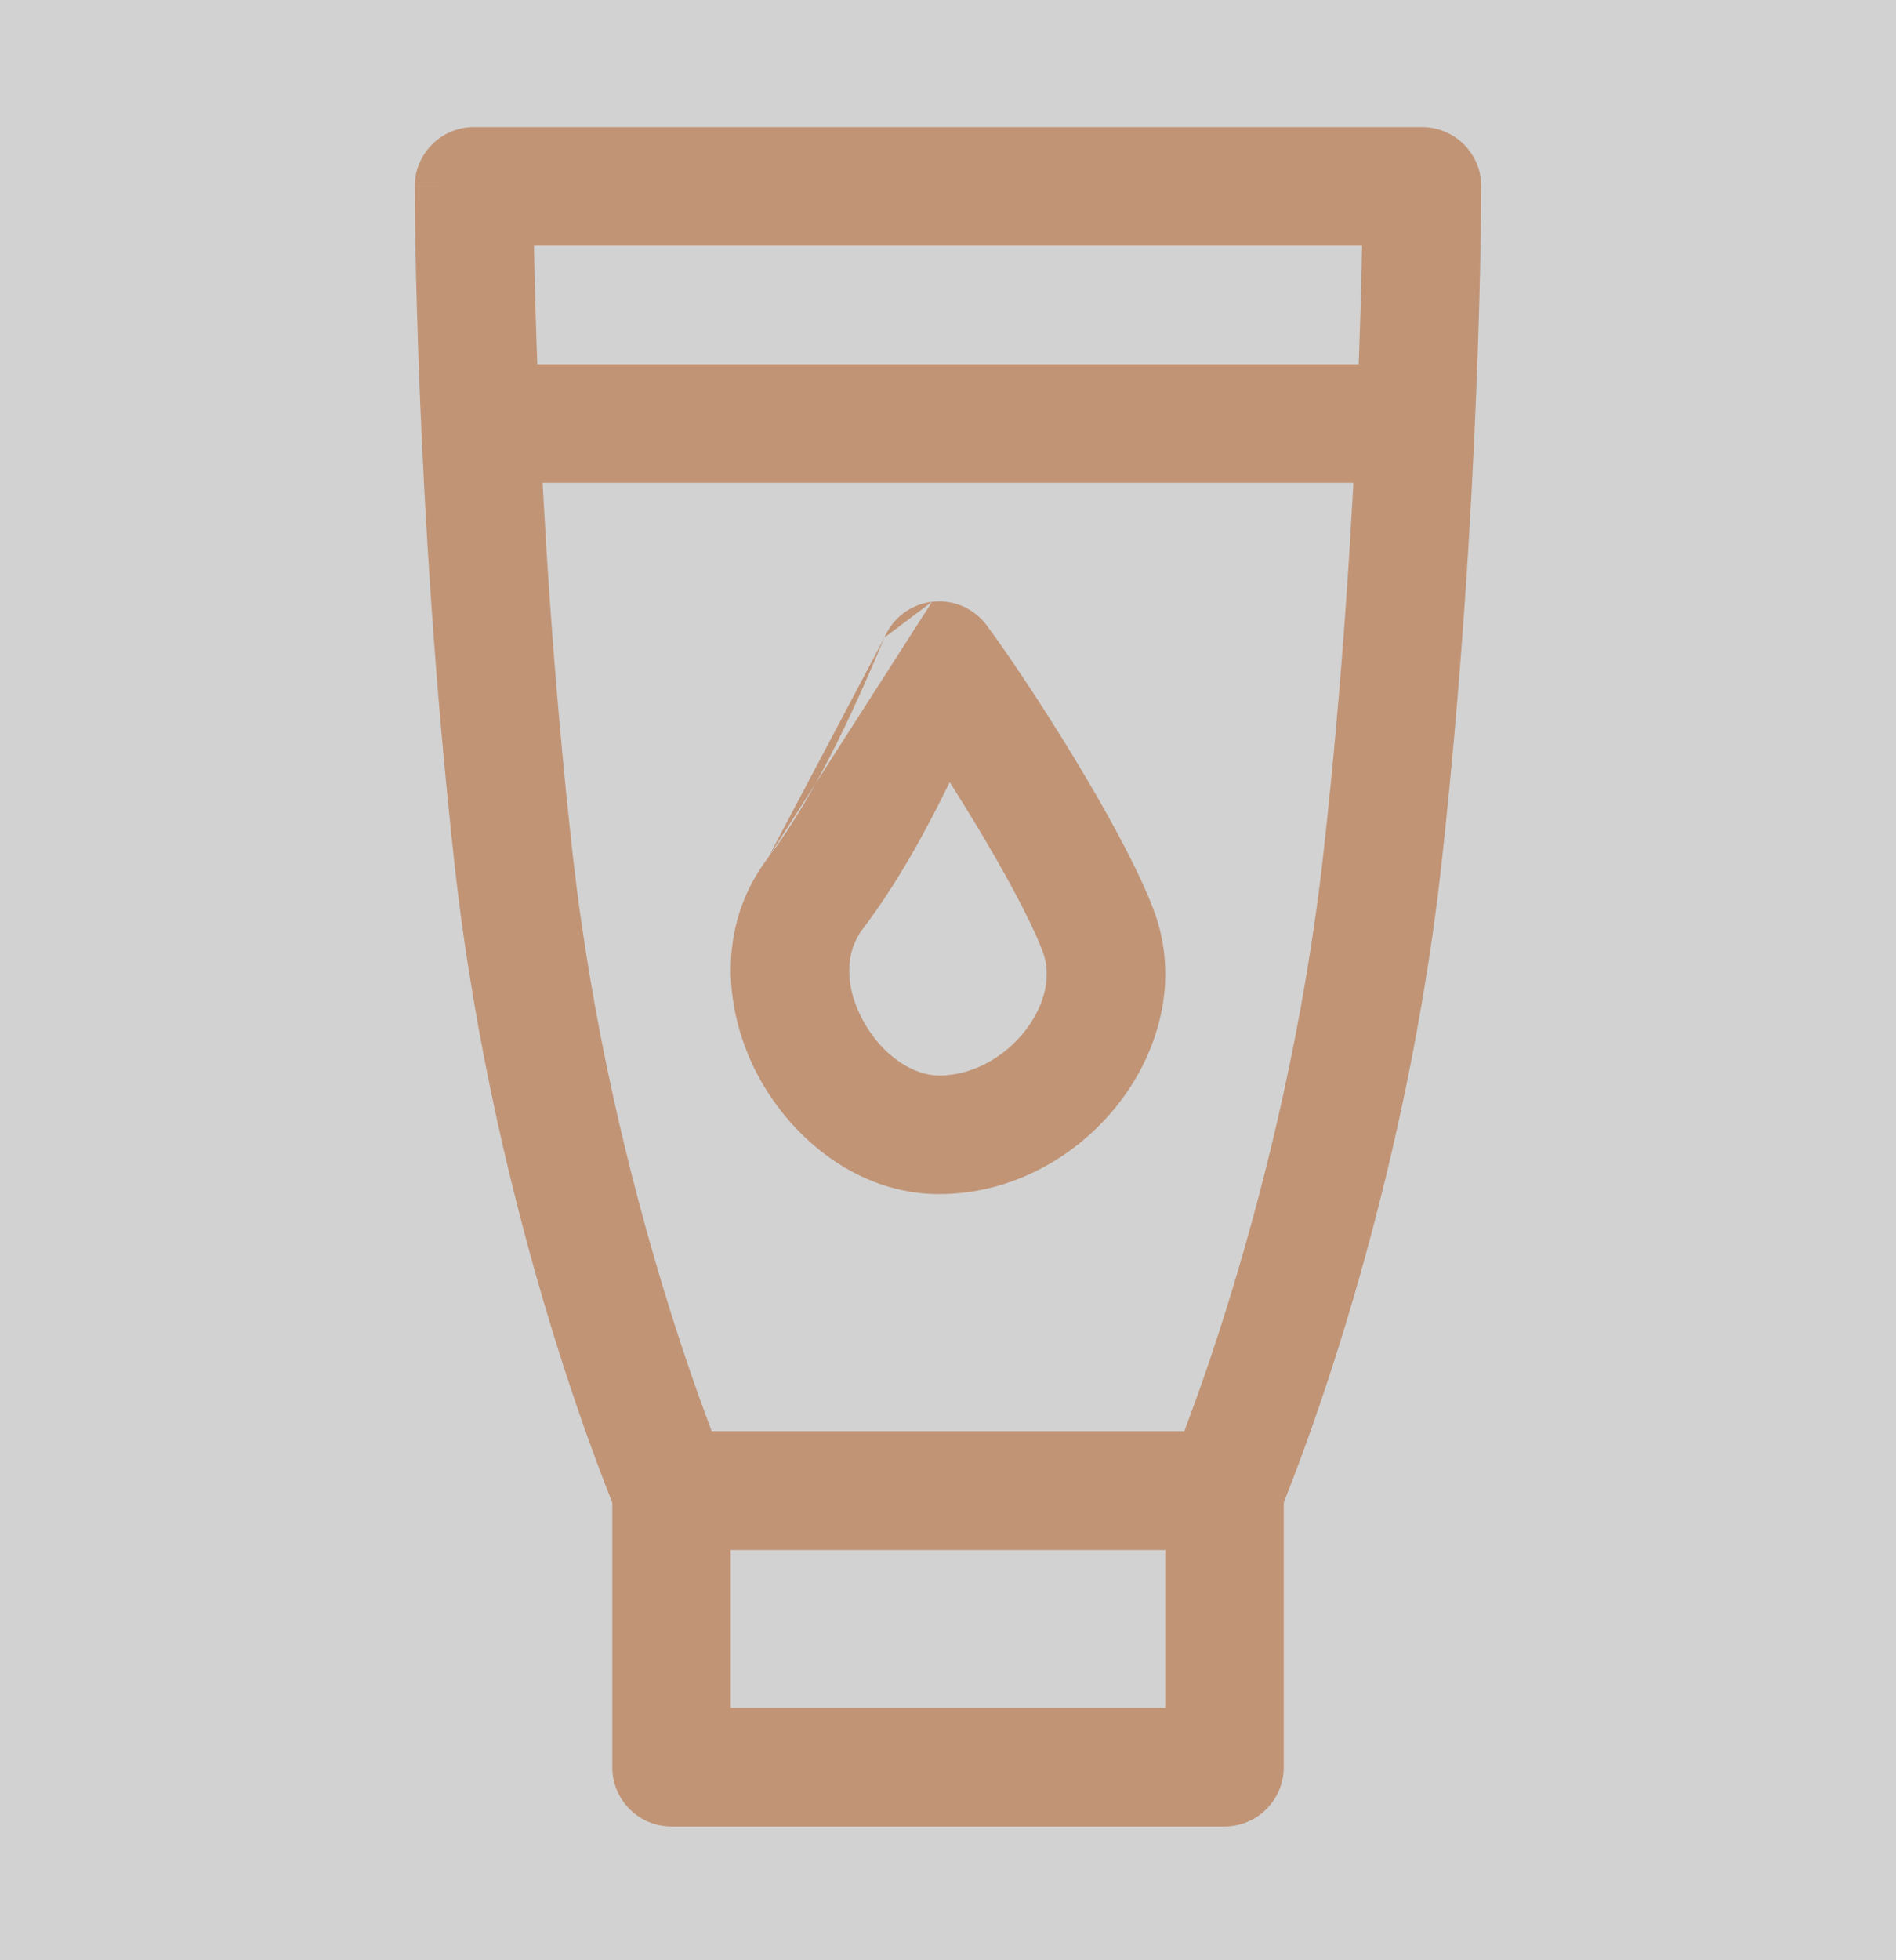 <svg width="30" height="31" viewBox="0 0 30 31" fill="none" xmlns="http://www.w3.org/2000/svg">
<rect width="30" height="31" fill="#D2D2D2"/>
<g id="Creams &#38; Serum">
<g id="Vector">
<path fill-rule="evenodd" clip-rule="evenodd" d="M9.688 23.572C9.688 23.054 10.107 22.634 10.625 22.634H19.375C19.893 22.634 20.312 23.054 20.312 23.572V27.947C20.312 28.465 19.893 28.884 19.375 28.884H10.625C10.107 28.884 9.688 28.465 9.688 27.947V23.572ZM11.562 24.509V27.009H18.438V24.509H11.562Z" fill="#C19476"/>
<path fill-rule="evenodd" clip-rule="evenodd" d="M6.562 2.947C6.562 2.429 6.982 2.01 7.5 2.01H22.5C23.018 2.01 23.438 2.429 23.438 2.947H22.5C23.438 2.947 23.438 2.947 23.438 2.947L23.438 2.963L23.437 3.008C23.437 3.048 23.437 3.105 23.436 3.181C23.435 3.331 23.433 3.551 23.428 3.833C23.418 4.395 23.398 5.203 23.359 6.188C23.28 8.155 23.122 10.835 22.807 13.676C22.486 16.561 21.846 19.119 21.288 20.954C21.008 21.873 20.748 22.614 20.556 23.128C20.46 23.385 20.382 23.585 20.327 23.723C20.299 23.791 20.277 23.845 20.262 23.881L20.244 23.924L20.239 23.936L20.237 23.941C20.237 23.941 20.237 23.941 19.375 23.572L20.237 23.941C20.089 24.285 19.75 24.509 19.375 24.509H10.625C10.25 24.509 9.911 24.286 9.763 23.941L10.625 23.572C9.763 23.941 9.763 23.942 9.763 23.941L9.761 23.936L9.756 23.924L9.738 23.881C9.723 23.845 9.701 23.791 9.673 23.723C9.618 23.585 9.539 23.385 9.444 23.128C9.252 22.614 8.992 21.873 8.712 20.954C8.154 19.119 7.514 16.561 7.193 13.676C6.878 10.835 6.72 8.155 6.641 6.188C6.602 5.203 6.582 4.395 6.572 3.833C6.567 3.551 6.565 3.331 6.564 3.181C6.563 3.105 6.563 3.048 6.563 3.008L6.563 2.963L6.562 2.948C6.562 2.948 6.562 2.947 7.5 2.947H6.562ZM8.449 3.885C8.459 4.43 8.478 5.193 8.515 6.113C8.592 8.051 8.747 10.684 9.057 13.469C9.361 16.208 9.971 18.65 10.506 20.408C10.774 21.286 11.021 21.991 11.201 22.473C11.222 22.53 11.242 22.584 11.261 22.634H18.739C18.758 22.584 18.778 22.53 18.799 22.473C18.979 21.991 19.227 21.286 19.494 20.408C20.029 18.65 20.639 16.208 20.943 13.469C21.253 10.684 21.408 8.051 21.485 6.113C21.522 5.193 21.541 4.43 21.551 3.885H8.449Z" fill="#C19476"/>
<path fill-rule="evenodd" clip-rule="evenodd" d="M14.748 9.516C15.082 9.476 15.412 9.619 15.612 9.889C15.96 10.359 16.493 11.157 16.995 11.984C17.489 12.798 17.994 13.708 18.251 14.382C18.675 15.497 18.331 16.646 17.693 17.46C17.054 18.277 16.027 18.884 14.859 18.884C13.579 18.884 12.539 18.012 12.008 17.036C11.47 16.046 11.309 14.673 12.156 13.56M14.748 9.516C14.414 9.556 14.126 9.772 13.995 10.082L14.748 9.516ZM15.027 12.369C14.656 13.132 14.19 13.983 13.648 14.695C13.377 15.051 13.355 15.588 13.656 16.14C13.964 16.707 14.462 17.009 14.859 17.009C15.368 17.009 15.879 16.736 16.218 16.304C16.558 15.869 16.633 15.402 16.499 15.049M15.027 12.369C15.147 12.559 15.27 12.757 15.392 12.957C15.882 13.763 16.308 14.547 16.499 15.049M13.995 10.082C13.615 10.982 12.967 12.494 12.156 13.56L13.995 10.082Z" fill="#C19476"/>
<path fill-rule="evenodd" clip-rule="evenodd" d="M7.188 6.697C7.188 6.179 7.607 5.76 8.125 5.76H21.875C22.393 5.76 22.812 6.179 22.812 6.697C22.812 7.215 22.393 7.635 21.875 7.635H8.125C7.607 7.635 7.188 7.215 7.188 6.697Z" fill="#C19476"/>
</g>
</g>
</svg>
